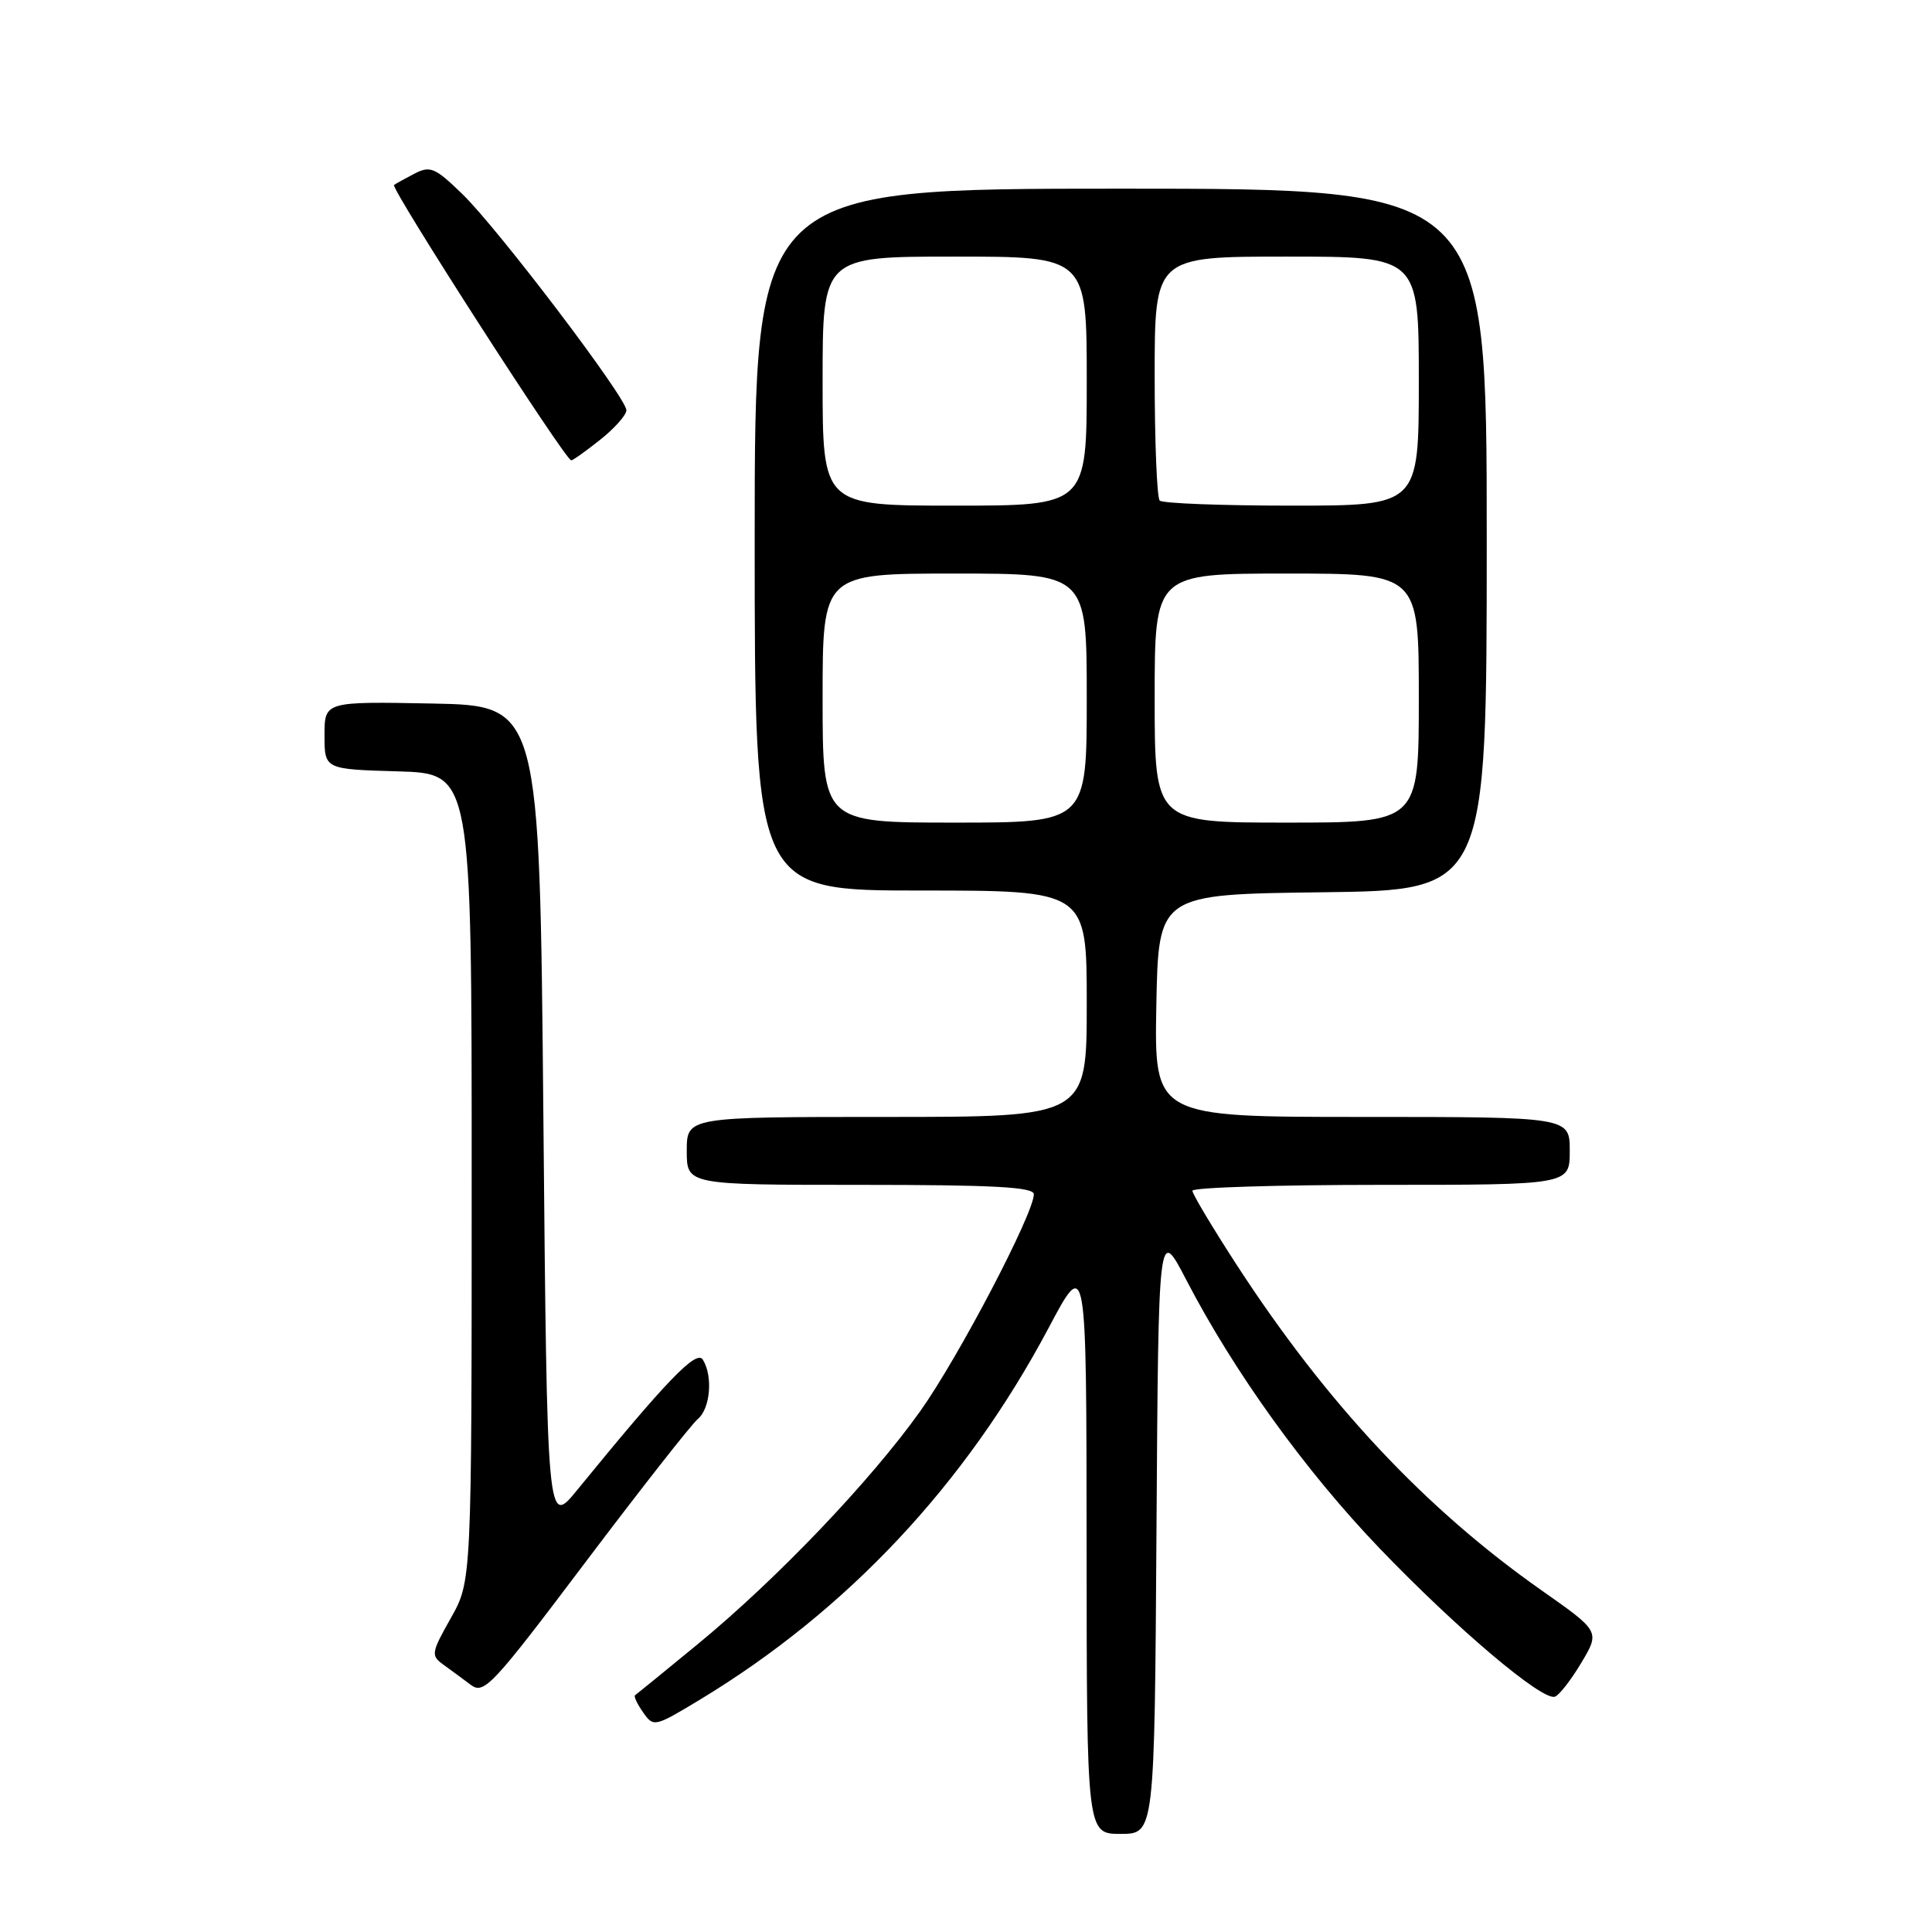 <?xml version="1.0" encoding="UTF-8" standalone="no"?>
<!DOCTYPE svg PUBLIC "-//W3C//DTD SVG 1.1//EN" "http://www.w3.org/Graphics/SVG/1.1/DTD/svg11.dtd" >
<svg xmlns="http://www.w3.org/2000/svg" xmlns:xlink="http://www.w3.org/1999/xlink" version="1.1" viewBox="0 0 256 256">
 <g >
 <path fill="currentColor"
d=" M 153.24 202.75 C 153.50 162.50 153.50 162.50 157.17 169.56 C 163.52 181.80 172.98 194.93 182.82 205.18 C 193.00 215.79 204.34 225.39 206.03 224.82 C 206.59 224.64 208.17 222.61 209.53 220.33 C 212.01 216.17 212.01 216.17 204.25 210.72 C 188.82 199.88 175.76 185.93 163.82 167.53 C 160.62 162.59 158.00 158.21 158.00 157.78 C 158.00 157.35 169.25 157.00 183.00 157.00 C 208.00 157.00 208.00 157.00 208.00 152.50 C 208.00 148.00 208.00 148.00 180.47 148.00 C 152.95 148.00 152.95 148.00 153.22 133.25 C 153.50 118.50 153.50 118.50 175.25 118.23 C 197.00 117.96 197.00 117.96 197.00 71.48 C 197.00 25.00 197.00 25.00 148.50 25.00 C 100.00 25.00 100.00 25.00 100.00 71.50 C 100.00 118.00 100.00 118.00 122.00 118.00 C 144.00 118.00 144.00 118.00 144.00 133.00 C 144.00 148.00 144.00 148.00 117.50 148.00 C 91.00 148.00 91.00 148.00 91.00 152.50 C 91.00 157.00 91.00 157.00 114.00 157.00 C 131.74 157.00 137.00 157.29 136.99 158.25 C 136.96 160.85 127.03 179.81 121.97 186.94 C 115.38 196.20 102.99 209.19 92.50 217.82 C 88.10 221.44 84.34 224.50 84.15 224.63 C 83.95 224.76 84.43 225.78 85.21 226.89 C 86.60 228.88 86.72 228.85 92.75 225.21 C 112.27 213.40 127.93 196.70 138.94 175.97 C 143.96 166.50 143.96 166.50 143.98 204.75 C 144.00 243.00 144.00 243.00 148.49 243.00 C 152.98 243.00 152.98 243.00 153.24 202.75 Z  M 92.46 188.03 C 94.13 186.65 94.49 182.32 93.12 180.15 C 92.27 178.82 88.28 182.97 76.50 197.41 C 72.50 202.32 72.50 202.32 72.00 147.91 C 71.50 93.50 71.50 93.50 57.25 93.22 C 43.00 92.95 43.00 92.95 43.00 97.44 C 43.00 101.93 43.00 101.93 52.75 102.21 C 62.50 102.50 62.50 102.50 62.50 156.00 C 62.50 209.50 62.50 209.50 59.74 214.40 C 57.14 219.00 57.08 219.37 58.74 220.57 C 59.71 221.27 61.35 222.47 62.38 223.25 C 64.13 224.56 65.19 223.43 77.59 206.98 C 84.93 197.26 91.62 188.73 92.46 188.03 Z  M 79.55 58.25 C 81.45 56.74 83.00 54.99 83.00 54.36 C 83.00 52.70 65.90 30.17 61.21 25.66 C 57.60 22.17 57.00 21.93 54.86 23.04 C 53.56 23.72 52.37 24.38 52.21 24.51 C 51.71 24.92 74.92 61.00 75.69 61.00 C 75.92 61.00 77.66 59.76 79.55 58.25 Z  M 109.00 92.50 C 109.00 76.00 109.00 76.00 126.50 76.00 C 144.00 76.00 144.00 76.00 144.00 92.50 C 144.00 109.00 144.00 109.00 126.50 109.00 C 109.00 109.00 109.00 109.00 109.00 92.50 Z  M 153.00 92.50 C 153.00 76.00 153.00 76.00 170.50 76.00 C 188.00 76.00 188.00 76.00 188.00 92.50 C 188.00 109.00 188.00 109.00 170.50 109.00 C 153.00 109.00 153.00 109.00 153.00 92.50 Z  M 109.00 50.50 C 109.00 34.00 109.00 34.00 126.50 34.00 C 144.00 34.00 144.00 34.00 144.00 50.50 C 144.00 67.00 144.00 67.00 126.50 67.00 C 109.00 67.00 109.00 67.00 109.00 50.50 Z  M 153.67 66.33 C 153.30 65.97 153.00 58.54 153.00 49.83 C 153.00 34.00 153.00 34.00 170.50 34.00 C 188.00 34.00 188.00 34.00 188.00 50.50 C 188.00 67.00 188.00 67.00 171.17 67.00 C 161.91 67.00 154.03 66.70 153.67 66.33 Z "/>
</g>
</svg>